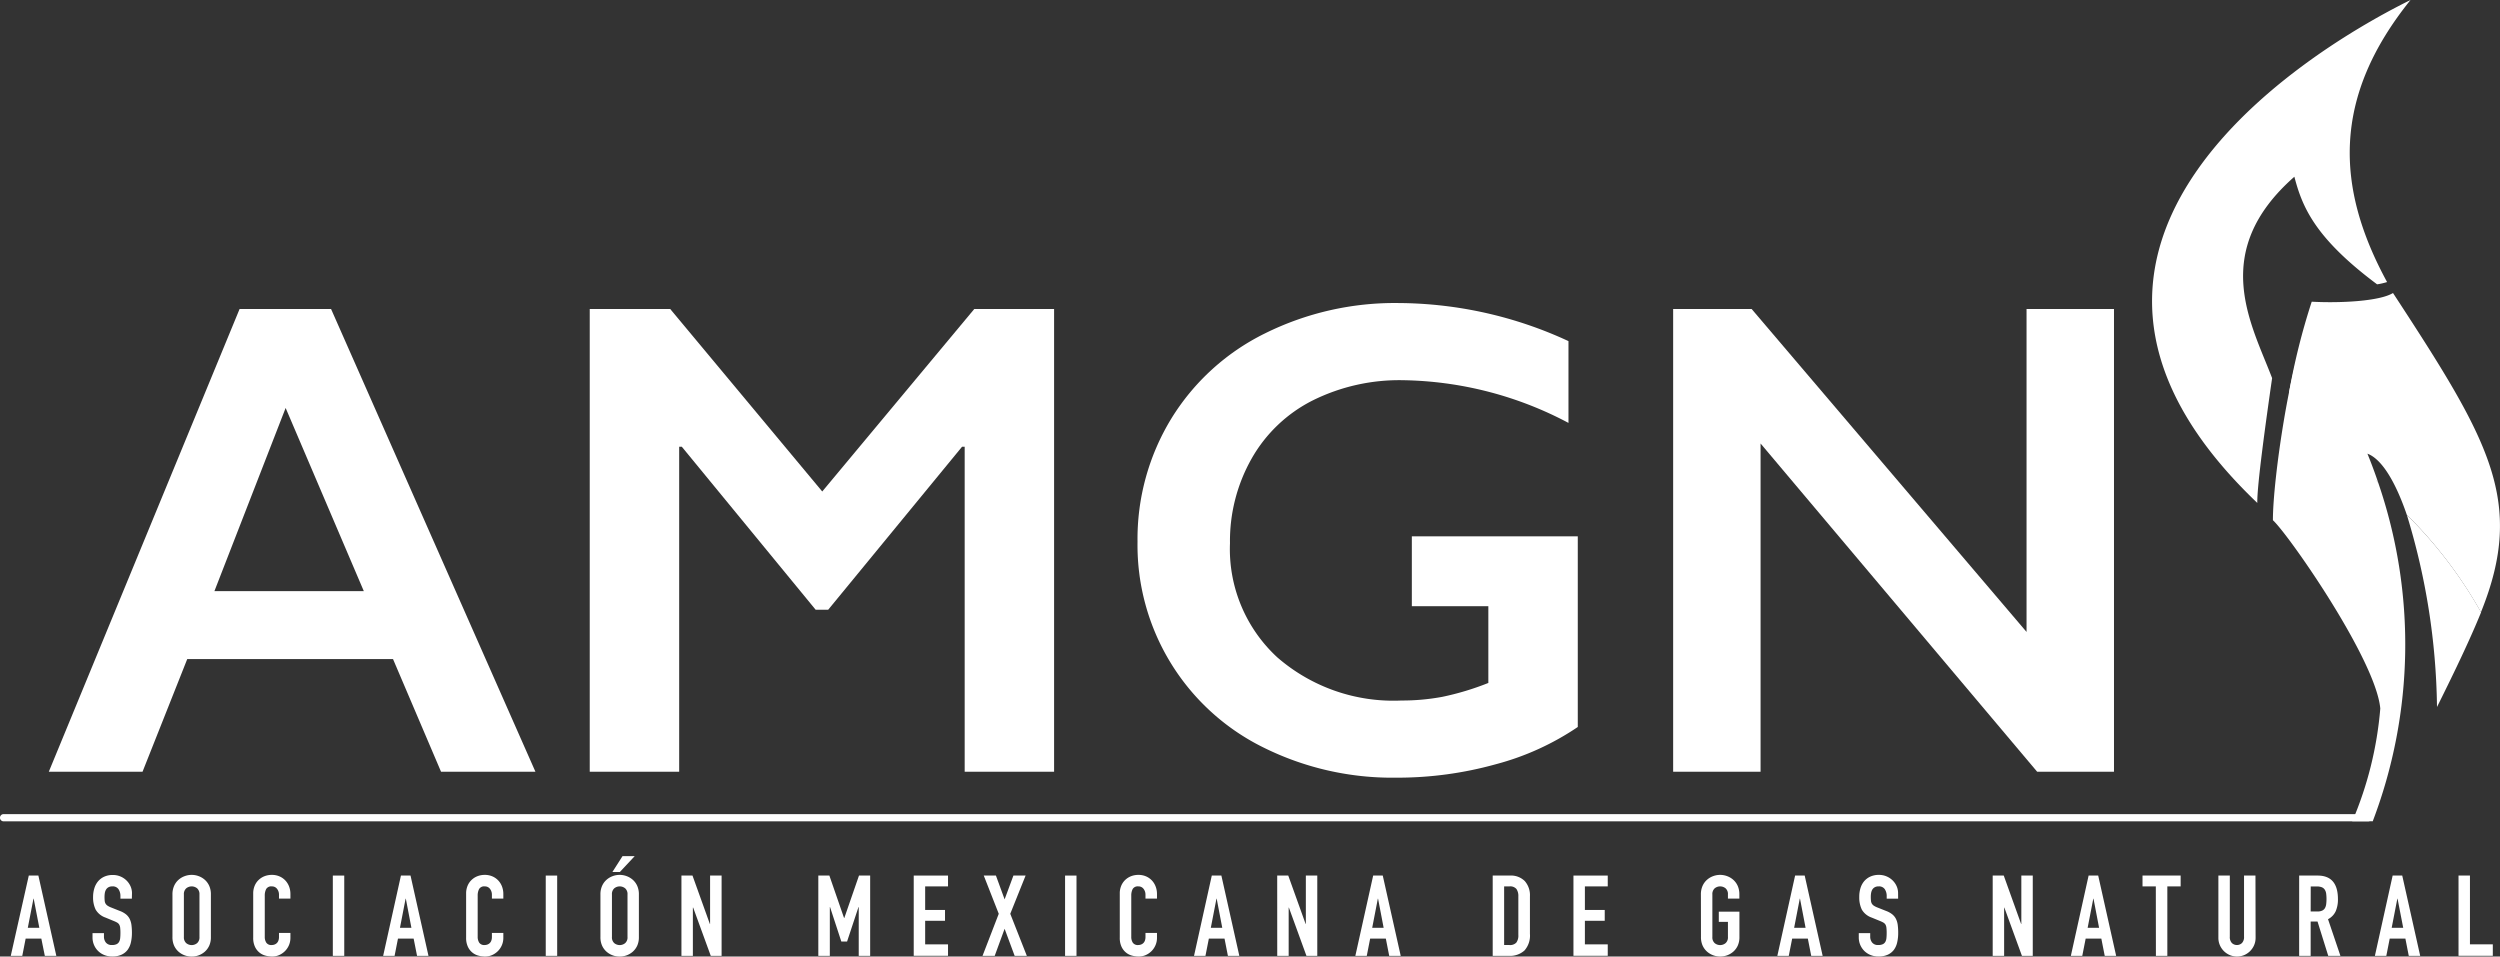 <svg xmlns="http://www.w3.org/2000/svg" width="153.098" height="58.577" viewBox="0 0 153.098 58.577">
  <rect x="0" y="0" width="153.098" height="58.577" fill="#333333" stroke="none"/>
  <defs>
    <style>
      .cls-1 {
        fill: #fff;
      }
    </style>
  </defs>
  <g id="LOGO" transform="translate(-537.069 -14.401)">
    <g id="Grupo_522" data-name="Grupo 522">
      <g id="Grupo_521" data-name="Grupo 521">
        <g id="Grupo_520" data-name="Grupo 520">
          <g id="Grupo_519" data-name="Grupo 519">
            <g id="Grupo_516" data-name="Grupo 516">
              <g id="Grupo_513" data-name="Grupo 513">
                <path id="Trazado_3077" data-name="Trazado 3077" class="cls-1" d="M557.343,33.324,569.858,61.66h-5.781l-2.941-6.9h-12.6l-2.738,6.9h-5.74l11.683-28.336ZM550.2,50.6h9.148l-4.787-11.216Z"/>
                <path id="Trazado_3078" data-name="Trazado 3078" class="cls-1" d="M578.113,33.324l9.31,11.176,9.31-11.176h4.888V61.66h-5.476v-19.9h-.162l-8.195,9.979h-.771l-8.194-9.979h-.162v19.9h-5.477V33.324Z"/>
                <path id="Trazado_3079" data-name="Trazado 3079" class="cls-1" d="M622.736,32.959a24.989,24.989,0,0,1,10.385,2.332V40.3a22.285,22.285,0,0,0-10.142-2.616,11.924,11.924,0,0,0-5.517,1.237,8.891,8.891,0,0,0-3.742,3.56,10.243,10.243,0,0,0-1.328,5.182,9.02,9.02,0,0,0,2.89,6.987A10.836,10.836,0,0,0,622.9,57.3a13.5,13.5,0,0,0,2.485-.223,16.832,16.832,0,0,0,2.829-.853v-4.7h-4.685v-4.28h10.162V58.921a16.432,16.432,0,0,1-5.02,2.282,22.467,22.467,0,0,1-6.1.822,17.715,17.715,0,0,1-8.124-1.846,13.813,13.813,0,0,1-7.717-12.6,14.144,14.144,0,0,1,2.058-7.525,13.969,13.969,0,0,1,5.741-5.233A17.88,17.88,0,0,1,622.736,32.959Z"/>
                <path id="Trazado_3080" data-name="Trazado 3080" class="cls-1" d="M644.338,33.324,661.173,53.1V33.324h5.355V61.66h-4.706l-16.937-20.1v20.1h-5.354V33.324Z"/>
              </g>
              <g id="Grupo_514" data-name="Grupo 514">
                <path id="Trazado_3081" data-name="Trazado 3081" class="cls-1" d="M538.832,68.02h.587l1.1,4.917h-.705L539.6,71.88h-.96l-.207,1.057h-.705Zm.3,1.416h-.014l-.346,1.781h.705Z"/>
                <path id="Trazado_3082" data-name="Trazado 3082" class="cls-1" d="M545.144,69.436h-.7v-.159a.745.745,0,0,0-.115-.418.419.419,0,0,0-.383-.176.461.461,0,0,0-.238.055.417.417,0,0,0-.145.141.592.592,0,0,0-.073.2,1.406,1.406,0,0,0-.02.238,2.4,2.4,0,0,0,.01.245.428.428,0,0,0,.052.173.407.407,0,0,0,.121.128,1.11,1.11,0,0,0,.217.11l.539.214a1.352,1.352,0,0,1,.38.211.856.856,0,0,1,.224.283,1.187,1.187,0,0,1,.107.373,3.613,3.613,0,0,1,.028.48,2.564,2.564,0,0,1-.062.577,1.224,1.224,0,0,1-.2.455.979.979,0,0,1-.376.3,1.339,1.339,0,0,1-.574.11,1.267,1.267,0,0,1-.476-.089,1.132,1.132,0,0,1-.632-.615,1.15,1.15,0,0,1-.093-.463v-.262h.7v.221a.572.572,0,0,0,.114.348.443.443,0,0,0,.383.156.613.613,0,0,0,.28-.052.355.355,0,0,0,.152-.145.6.6,0,0,0,.066-.231c.009-.092.014-.194.014-.3a3.042,3.042,0,0,0-.014-.318.515.515,0,0,0-.059-.2.359.359,0,0,0-.124-.124,1.593,1.593,0,0,0-.211-.1l-.5-.207a1.116,1.116,0,0,1-.611-.494,1.694,1.694,0,0,1-.156-.77,1.811,1.811,0,0,1,.076-.525,1.222,1.222,0,0,1,.225-.428,1.074,1.074,0,0,1,.376-.287,1.244,1.244,0,0,1,.532-.107,1.184,1.184,0,0,1,.853.352,1.145,1.145,0,0,1,.238.356,1.035,1.035,0,0,1,.083.4Z"/>
                <path id="Trazado_3083" data-name="Trazado 3083" class="cls-1" d="M547.63,69.18a1.258,1.258,0,0,1,.1-.525,1.1,1.1,0,0,1,.272-.376,1.191,1.191,0,0,1,.38-.225,1.226,1.226,0,0,1,.85,0,1.192,1.192,0,0,1,.38.225,1.1,1.1,0,0,1,.272.376,1.259,1.259,0,0,1,.1.525v2.6a1.25,1.25,0,0,1-.1.528,1.108,1.108,0,0,1-.272.373,1.192,1.192,0,0,1-.38.225,1.242,1.242,0,0,1-.85,0,1.191,1.191,0,0,1-.38-.225,1.107,1.107,0,0,1-.272-.373,1.249,1.249,0,0,1-.1-.528Zm.7,2.6a.469.469,0,0,0,.142.376.524.524,0,0,0,.67,0,.469.469,0,0,0,.142-.376v-2.6a.472.472,0,0,0-.142-.377.528.528,0,0,0-.67,0,.472.472,0,0,0-.142.377Z"/>
                <path id="Trazado_3084" data-name="Trazado 3084" class="cls-1" d="M554.854,71.839a1.129,1.129,0,0,1-.086.435,1.146,1.146,0,0,1-.239.363,1.188,1.188,0,0,1-.355.248,1.045,1.045,0,0,1-.439.093,1.568,1.568,0,0,1-.407-.055.971.971,0,0,1-.373-.19,1,1,0,0,1-.273-.356,1.269,1.269,0,0,1-.107-.559V69.111a1.2,1.2,0,0,1,.083-.449,1.041,1.041,0,0,1,.235-.359,1.1,1.1,0,0,1,.362-.239,1.231,1.231,0,0,1,.466-.086,1.166,1.166,0,0,1,.449.086,1.088,1.088,0,0,1,.359.242,1.116,1.116,0,0,1,.239.373,1.283,1.283,0,0,1,.086.473v.277h-.7v-.235a.576.576,0,0,0-.118-.36.383.383,0,0,0-.318-.151.356.356,0,0,0-.348.162.863.863,0,0,0-.087.411V71.77a.644.644,0,0,0,.094.359.365.365,0,0,0,.334.145.514.514,0,0,0,.149-.024.422.422,0,0,0,.145-.08.4.4,0,0,0,.107-.151.614.614,0,0,0,.042-.242v-.242h.7Z"/>
                <path id="Trazado_3085" data-name="Trazado 3085" class="cls-1" d="M557.451,68.02h.7v4.917h-.7Z"/>
                <path id="Trazado_3086" data-name="Trazado 3086" class="cls-1" d="M561.622,68.02h.587l1.1,4.917h-.7L562.4,71.88h-.959l-.208,1.057h-.7Zm.3,1.416h-.014l-.345,1.781h.7Z"/>
                <path id="Trazado_3087" data-name="Trazado 3087" class="cls-1" d="M567.893,71.839a1.129,1.129,0,0,1-.086.435,1.146,1.146,0,0,1-.239.363,1.188,1.188,0,0,1-.355.248,1.045,1.045,0,0,1-.439.093,1.568,1.568,0,0,1-.407-.055.971.971,0,0,1-.373-.19,1,1,0,0,1-.273-.356,1.269,1.269,0,0,1-.107-.559V69.111a1.2,1.2,0,0,1,.083-.449,1.041,1.041,0,0,1,.235-.359,1.1,1.1,0,0,1,.362-.239,1.231,1.231,0,0,1,.466-.086,1.166,1.166,0,0,1,.449.086,1.078,1.078,0,0,1,.359.242,1.116,1.116,0,0,1,.239.373,1.283,1.283,0,0,1,.086.473v.277h-.7v-.235a.576.576,0,0,0-.118-.36.383.383,0,0,0-.318-.151.356.356,0,0,0-.348.162.863.863,0,0,0-.087.411V71.77a.652.652,0,0,0,.094.359.366.366,0,0,0,.335.145.513.513,0,0,0,.148-.024.422.422,0,0,0,.145-.08.391.391,0,0,0,.107-.151.614.614,0,0,0,.042-.242v-.242h.7Z"/>
                <path id="Trazado_3088" data-name="Trazado 3088" class="cls-1" d="M570.49,68.02h.7v4.917h-.7Z"/>
                <path id="Trazado_3089" data-name="Trazado 3089" class="cls-1" d="M573.839,69.18a1.259,1.259,0,0,1,.1-.525,1.091,1.091,0,0,1,.273-.376,1.187,1.187,0,0,1,.379-.225,1.226,1.226,0,0,1,.85,0,1.191,1.191,0,0,1,.38.225,1.091,1.091,0,0,1,.273.376,1.259,1.259,0,0,1,.1.525v2.6a1.25,1.25,0,0,1-.1.528,1.1,1.1,0,0,1-.273.373,1.191,1.191,0,0,1-.38.225,1.242,1.242,0,0,1-.85,0,1.187,1.187,0,0,1-.379-.225,1.1,1.1,0,0,1-.273-.373,1.25,1.25,0,0,1-.1-.528Zm.705,2.6a.468.468,0,0,0,.141.376.524.524,0,0,0,.67,0,.465.465,0,0,0,.142-.376v-2.6a.469.469,0,0,0-.142-.377.528.528,0,0,0-.67,0,.472.472,0,0,0-.141.377Zm.649-4.952h.746l-.912.974h-.456Z"/>
                <path id="Trazado_3090" data-name="Trazado 3090" class="cls-1" d="M578.8,68.02h.677l1.063,2.962h.014V68.02h.705v4.917h-.663l-1.078-2.956H579.5v2.956h-.7Z"/>
                <path id="Trazado_3091" data-name="Trazado 3091" class="cls-1" d="M587.182,68.02h.677l.9,2.6h.014l.9-2.6h.684v4.917h-.7v-2.99h-.014l-.7,2.113h-.352l-.691-2.113h-.013v2.99h-.705Z"/>
                <path id="Trazado_3092" data-name="Trazado 3092" class="cls-1" d="M593.025,68.02h2.1v.663h-1.4v1.443h1.216v.663h-1.216v1.444h1.4v.7h-2.1Z"/>
                <path id="Trazado_3093" data-name="Trazado 3093" class="cls-1" d="M598.232,70.361l-.918-2.341h.745l.532,1.457.539-1.457h.746l-.939,2.341,1.015,2.576h-.746l-.615-1.658-.607,1.658h-.746Z"/>
                <path id="Trazado_3094" data-name="Trazado 3094" class="cls-1" d="M602.293,68.02h.7v4.917h-.7Z"/>
                <path id="Trazado_3095" data-name="Trazado 3095" class="cls-1" d="M607.922,71.839a1.112,1.112,0,0,1-.087.435,1.143,1.143,0,0,1-.238.363,1.188,1.188,0,0,1-.355.248,1.048,1.048,0,0,1-.439.093,1.57,1.57,0,0,1-.408-.055.979.979,0,0,1-.373-.19,1.012,1.012,0,0,1-.272-.356,1.269,1.269,0,0,1-.107-.559V69.111a1.2,1.2,0,0,1,.082-.449,1.071,1.071,0,0,1,.235-.359,1.108,1.108,0,0,1,.363-.239,1.228,1.228,0,0,1,.466-.086,1.166,1.166,0,0,1,.449.086,1.088,1.088,0,0,1,.359.242,1.114,1.114,0,0,1,.238.373,1.264,1.264,0,0,1,.087.473v.277h-.705v-.235a.576.576,0,0,0-.117-.36.383.383,0,0,0-.318-.151.359.359,0,0,0-.349.162.876.876,0,0,0-.086.411V71.77a.652.652,0,0,0,.093.359.367.367,0,0,0,.335.145.519.519,0,0,0,.149-.024.422.422,0,0,0,.145-.08.414.414,0,0,0,.107-.151.634.634,0,0,0,.041-.242v-.242h.705Z"/>
                <path id="Trazado_3096" data-name="Trazado 3096" class="cls-1" d="M611.278,68.02h.587l1.1,4.917h-.7l-.207-1.057h-.96l-.208,1.057h-.7Zm.3,1.416h-.014l-.345,1.781h.7Z"/>
                <path id="Trazado_3097" data-name="Trazado 3097" class="cls-1" d="M615.284,68.02h.677l1.063,2.962h.014V68.02h.7v4.917h-.663L616,69.981h-.014v2.956h-.7Z"/>
                <path id="Trazado_3098" data-name="Trazado 3098" class="cls-1" d="M621.161,68.02h.587l1.1,4.917h-.705l-.207-1.057h-.96l-.207,1.057h-.7Zm.3,1.416h-.014l-.345,1.781h.7Z"/>
                <path id="Trazado_3099" data-name="Trazado 3099" class="cls-1" d="M628.481,68.02h1.043a1.2,1.2,0,0,1,.919.335,1.308,1.308,0,0,1,.318.935v2.3a1.373,1.373,0,0,1-.335,1.019,1.322,1.322,0,0,1-.964.328h-.981Zm.7,4.254h.325a.524.524,0,0,0,.421-.149.717.717,0,0,0,.124-.466V69.29a.742.742,0,0,0-.117-.448.5.5,0,0,0-.428-.159h-.325Z"/>
                <path id="Trazado_3100" data-name="Trazado 3100" class="cls-1" d="M633.426,68.02h2.1v.663h-1.4v1.443h1.215v.663h-1.215v1.444h1.4v.7h-2.1Z"/>
                <path id="Trazado_3101" data-name="Trazado 3101" class="cls-1" d="M641.231,69.18a1.259,1.259,0,0,1,.1-.525,1.091,1.091,0,0,1,.273-.376,1.18,1.18,0,0,1,.38-.225,1.223,1.223,0,0,1,.849,0,1.18,1.18,0,0,1,.38.225,1.091,1.091,0,0,1,.273.376,1.259,1.259,0,0,1,.1.525v.249h-.7V69.18a.469.469,0,0,0-.142-.377.528.528,0,0,0-.67,0,.472.472,0,0,0-.141.377v2.6a.468.468,0,0,0,.141.376.524.524,0,0,0,.67,0,.465.465,0,0,0,.142-.376v-.926h-.559V70.23h1.263v1.547a1.25,1.25,0,0,1-.1.528,1.1,1.1,0,0,1-.273.373,1.18,1.18,0,0,1-.38.225,1.239,1.239,0,0,1-.849,0,1.18,1.18,0,0,1-.38-.225,1.1,1.1,0,0,1-.273-.373,1.25,1.25,0,0,1-.1-.528Z"/>
                <path id="Trazado_3102" data-name="Trazado 3102" class="cls-1" d="M647,68.02h.587l1.1,4.917h-.7l-.208-1.057h-.959l-.208,1.057h-.7Zm.3,1.416h-.014l-.345,1.781h.7Z"/>
                <path id="Trazado_3103" data-name="Trazado 3103" class="cls-1" d="M653.309,69.436h-.7v-.159a.752.752,0,0,0-.114-.418.42.42,0,0,0-.383-.176.458.458,0,0,0-.238.055.412.412,0,0,0-.146.141.615.615,0,0,0-.072.2,1.311,1.311,0,0,0-.021.238,2.365,2.365,0,0,0,.011.245.429.429,0,0,0,.051.173.406.406,0,0,0,.121.128,1.121,1.121,0,0,0,.218.11l.538.214a1.339,1.339,0,0,1,.38.211.86.86,0,0,1,.225.283,1.187,1.187,0,0,1,.107.373,3.8,3.8,0,0,1,.027.48,2.509,2.509,0,0,1-.062.577,1.208,1.208,0,0,1-.2.455.983.983,0,0,1-.377.3,1.337,1.337,0,0,1-.573.11,1.264,1.264,0,0,1-.476-.089,1.172,1.172,0,0,1-.381-.245,1.189,1.189,0,0,1-.252-.37,1.15,1.15,0,0,1-.093-.463v-.262h.7v.221a.572.572,0,0,0,.114.348.442.442,0,0,0,.383.156.613.613,0,0,0,.28-.052.355.355,0,0,0,.152-.145.6.6,0,0,0,.065-.231,2.848,2.848,0,0,0,.014-.3,2.78,2.78,0,0,0-.014-.318.516.516,0,0,0-.058-.2.362.362,0,0,0-.125-.124,1.581,1.581,0,0,0-.21-.1l-.505-.207a1.124,1.124,0,0,1-.611-.494,1.709,1.709,0,0,1-.155-.77A1.779,1.779,0,0,1,651,68.8a1.2,1.2,0,0,1,.224-.428,1.077,1.077,0,0,1,.377-.287,1.239,1.239,0,0,1,.531-.107,1.184,1.184,0,0,1,.853.352,1.132,1.132,0,0,1,.239.356,1.035,1.035,0,0,1,.082.4Z"/>
                <path id="Trazado_3104" data-name="Trazado 3104" class="cls-1" d="M659.1,68.02h.677l1.063,2.962h.014V68.02h.7v4.917h-.663l-1.077-2.956H659.8v2.956h-.7Z"/>
                <path id="Trazado_3105" data-name="Trazado 3105" class="cls-1" d="M664.974,68.02h.587l1.1,4.917h-.7l-.208-1.057h-.959l-.208,1.057h-.7Zm.3,1.416h-.014l-.345,1.781h.7Z"/>
                <path id="Trazado_3106" data-name="Trazado 3106" class="cls-1" d="M669.09,68.683h-.815V68.02h2.335v.663h-.815v4.254h-.7Z"/>
                <path id="Trazado_3107" data-name="Trazado 3107" class="cls-1" d="M675.2,71.832a1.115,1.115,0,0,1-.09.449,1.152,1.152,0,0,1-.607.608,1.142,1.142,0,0,1-.884,0,1.168,1.168,0,0,1-.363-.245,1.18,1.18,0,0,1-.245-.363,1.115,1.115,0,0,1-.09-.449V68.02h.7v3.743a.524.524,0,0,0,.125.386.448.448,0,0,0,.621,0,.524.524,0,0,0,.125-.386V68.02h.7Z"/>
                <path id="Trazado_3108" data-name="Trazado 3108" class="cls-1" d="M677.868,68.02H679q1.242,0,1.243,1.443a1.822,1.822,0,0,1-.135.736,1.045,1.045,0,0,1-.473.493l.76,2.245h-.746l-.656-2.1h-.421v2.1h-.705Zm.705,2.2h.4a.7.7,0,0,0,.3-.052.383.383,0,0,0,.169-.148.641.641,0,0,0,.08-.239,2.7,2.7,0,0,0,0-.656.6.6,0,0,0-.087-.242.39.39,0,0,0-.183-.148.835.835,0,0,0-.311-.048h-.365Z"/>
                <path id="Trazado_3109" data-name="Trazado 3109" class="cls-1" d="M683.593,68.02h.587l1.1,4.917h-.7l-.207-1.057h-.96l-.208,1.057h-.7Zm.3,1.416h-.013l-.346,1.781h.705Z"/>
                <path id="Trazado_3110" data-name="Trazado 3110" class="cls-1" d="M687.627,68.02h.7v4.213h1.4v.7h-2.1Z"/>
              </g>
              <g id="Grupo_515" data-name="Grupo 515">
                <line id="Línea_19" data-name="Línea 19" class="cls-1" x2="144.799" transform="translate(537.29 64.48)"/>
                <path id="Trazado_3111" data-name="Trazado 3111" class="cls-1" d="M682.089,64.7H537.29a.222.222,0,0,1,0-.444h144.8a.222.222,0,0,1,0,.444Z"/>
              </g>
            </g>
            <g id="Grupo_518" data-name="Grupo 518">
              <path id="Trazado_3112" data-name="Trazado 3112" class="cls-1" d="M684.688,14.4c-7.409,3.658-25.406,15.517-9.384,30.8-.019-1.064.524-4.98.907-7.643-1.257-3.309-3.878-7.719,1.363-12.333.475,1.813,1.222,3.723,5.067,6.59a4.244,4.244,0,0,0,.611-.14C680.1,25.885,679.872,20.374,684.688,14.4Z"/>
              <g id="Grupo_517" data-name="Grupo 517">
                <path id="Trazado_3113" data-name="Trazado 3113" class="cls-1" d="M684.46,45.927a41.706,41.706,0,0,1,1.849,11.77c1.124-2.258,2.026-4.144,2.7-5.8A26.875,26.875,0,0,0,684.46,45.927Z"/>
                <path id="Trazado_3114" data-name="Trazado 3114" class="cls-1" d="M676.26,46.259c.926.834,6.3,8.52,6.576,11.53a22.255,22.255,0,0,1-1.714,6.908c.715-.009,1.251,0,1.251,0a30.45,30.45,0,0,0,.332-20.748c-.916-.825-3.213-8.323-4.423-9.134C677.361,36.462,676.26,43.666,676.26,46.259Z"/>
                <path id="Trazado_3115" data-name="Trazado 3115" class="cls-1" d="M683.615,32.345c-.832.508-3.233.625-4.978.532a41.008,41.008,0,0,0-1.387,5.54c.378.572,4.539,4.707,5.455,5.532q-.3-.89-.657-1.765c.871.321,1.711,1.7,2.412,3.743A26.875,26.875,0,0,1,689,51.894C691.752,45.083,689.5,41.356,683.615,32.345Z"/>
              </g>
            </g>
          </g>
        </g>
      </g>
    </g>
  </g>
</svg>
